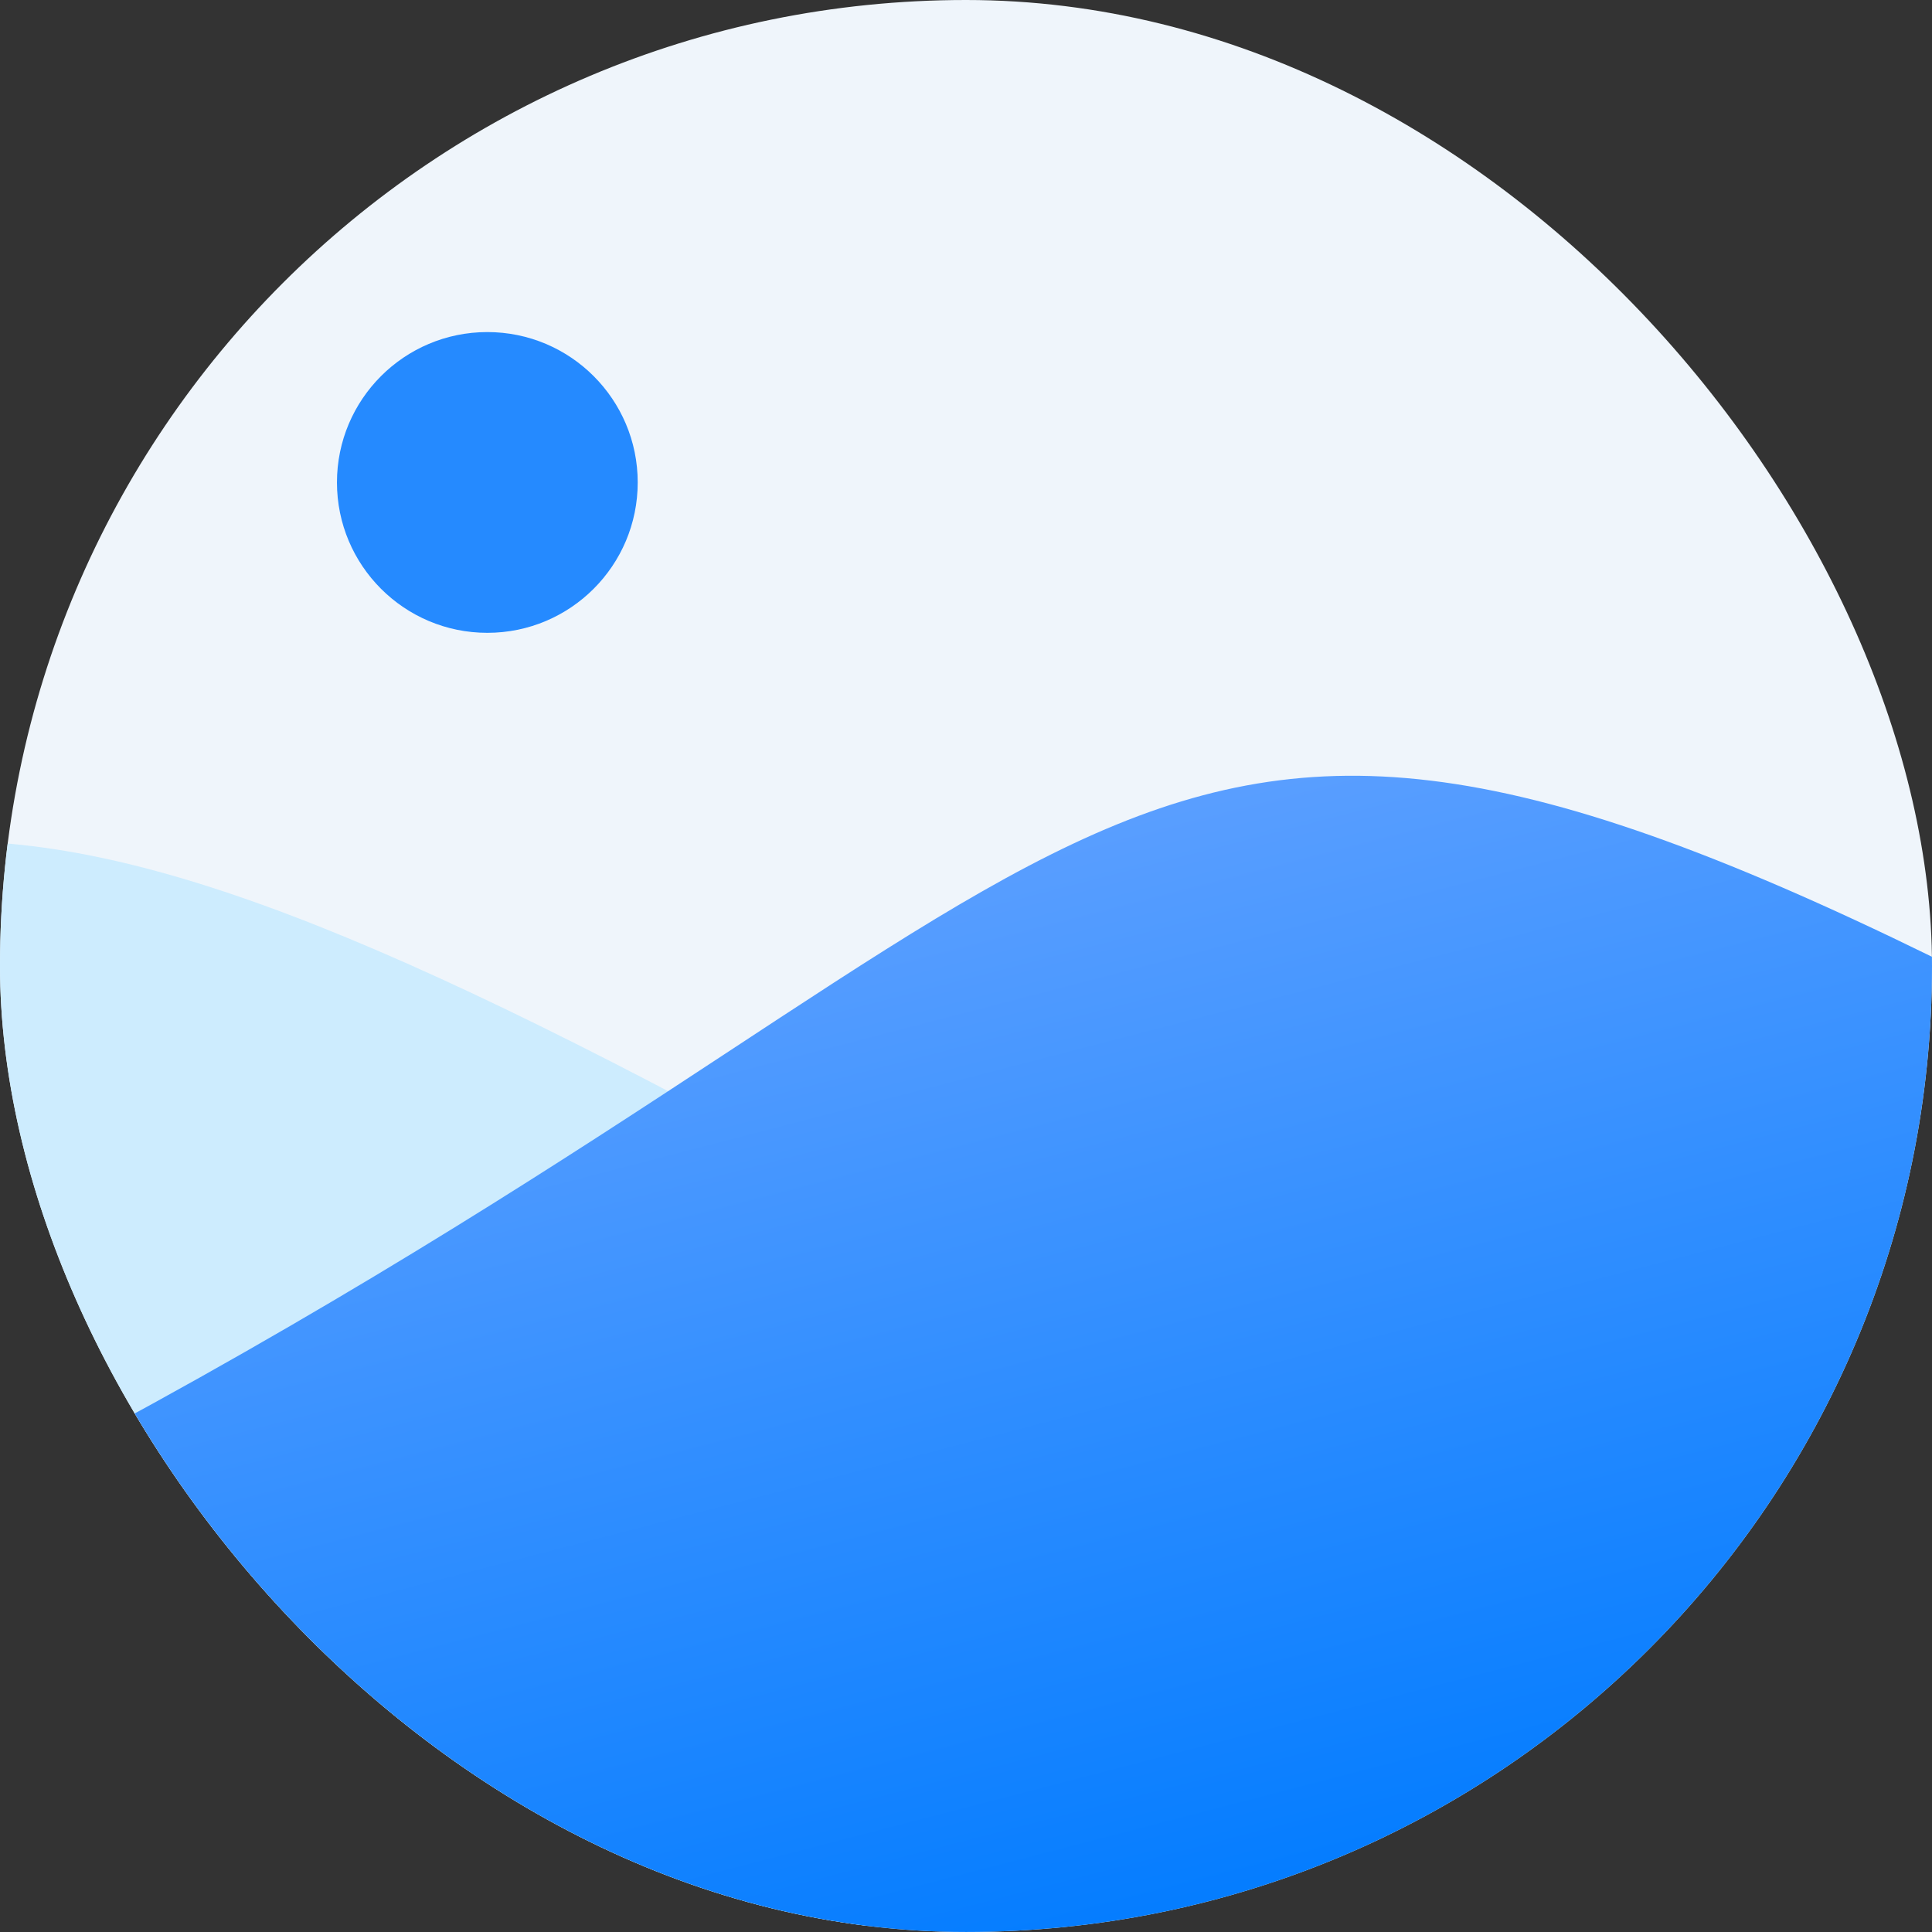 <svg width="100" height="100" viewBox="0 0 100 100" fill="none" xmlns="http://www.w3.org/2000/svg">
<rect x="0" y="0" width="100" height="100" fill="#333333" stroke="none"/>
<g clip-path="url(#clip0_1_1089)">
<rect x="0" width="100" height="99.999" rx="50" fill="#EFF5FB"/>
<path fill-rule="evenodd" clip-rule="evenodd" d="M44.647 99.999H17.235C7.756 99.999 0 92.244 0 82.765V43.63C11.624 44.508 26.598 51.565 53.962 67.148C53.962 67.148 48.854 86.762 44.647 99.999Z" fill="#CDECFE"/>
<path d="M25.225 32.755C29.523 32.755 33.008 29.27 33.008 24.971C33.008 20.673 29.523 17.188 25.225 17.188C20.926 17.188 17.441 20.673 17.441 24.971C17.441 29.27 20.926 32.755 25.225 32.755Z" fill="#258AFF"/>
<path fill-rule="evenodd" clip-rule="evenodd" d="M100 49.523V82.764C100 92.243 92.244 99.999 82.765 99.999H17.235C7.756 99.999 0 92.244 0 82.764V76.874C58.797 46.389 55.962 27.945 99.999 49.523H100Z" fill="url(#paint0_linear_1_1089)"/>
</g>
<defs>
<linearGradient id="paint0_linear_1_1089" x1="72.547" y1="98.839" x2="57.947" y2="42.616" gradientUnits="userSpaceOnUse">
<stop stop-color="#007BFF"/>
<stop offset="1" stop-color="#599EFF"/>
</linearGradient>
<clipPath id="clip0_1_1089">
<rect x="0" width="100" height="99.999" rx="50" fill="white"/>
</clipPath>
</defs>
</svg>
